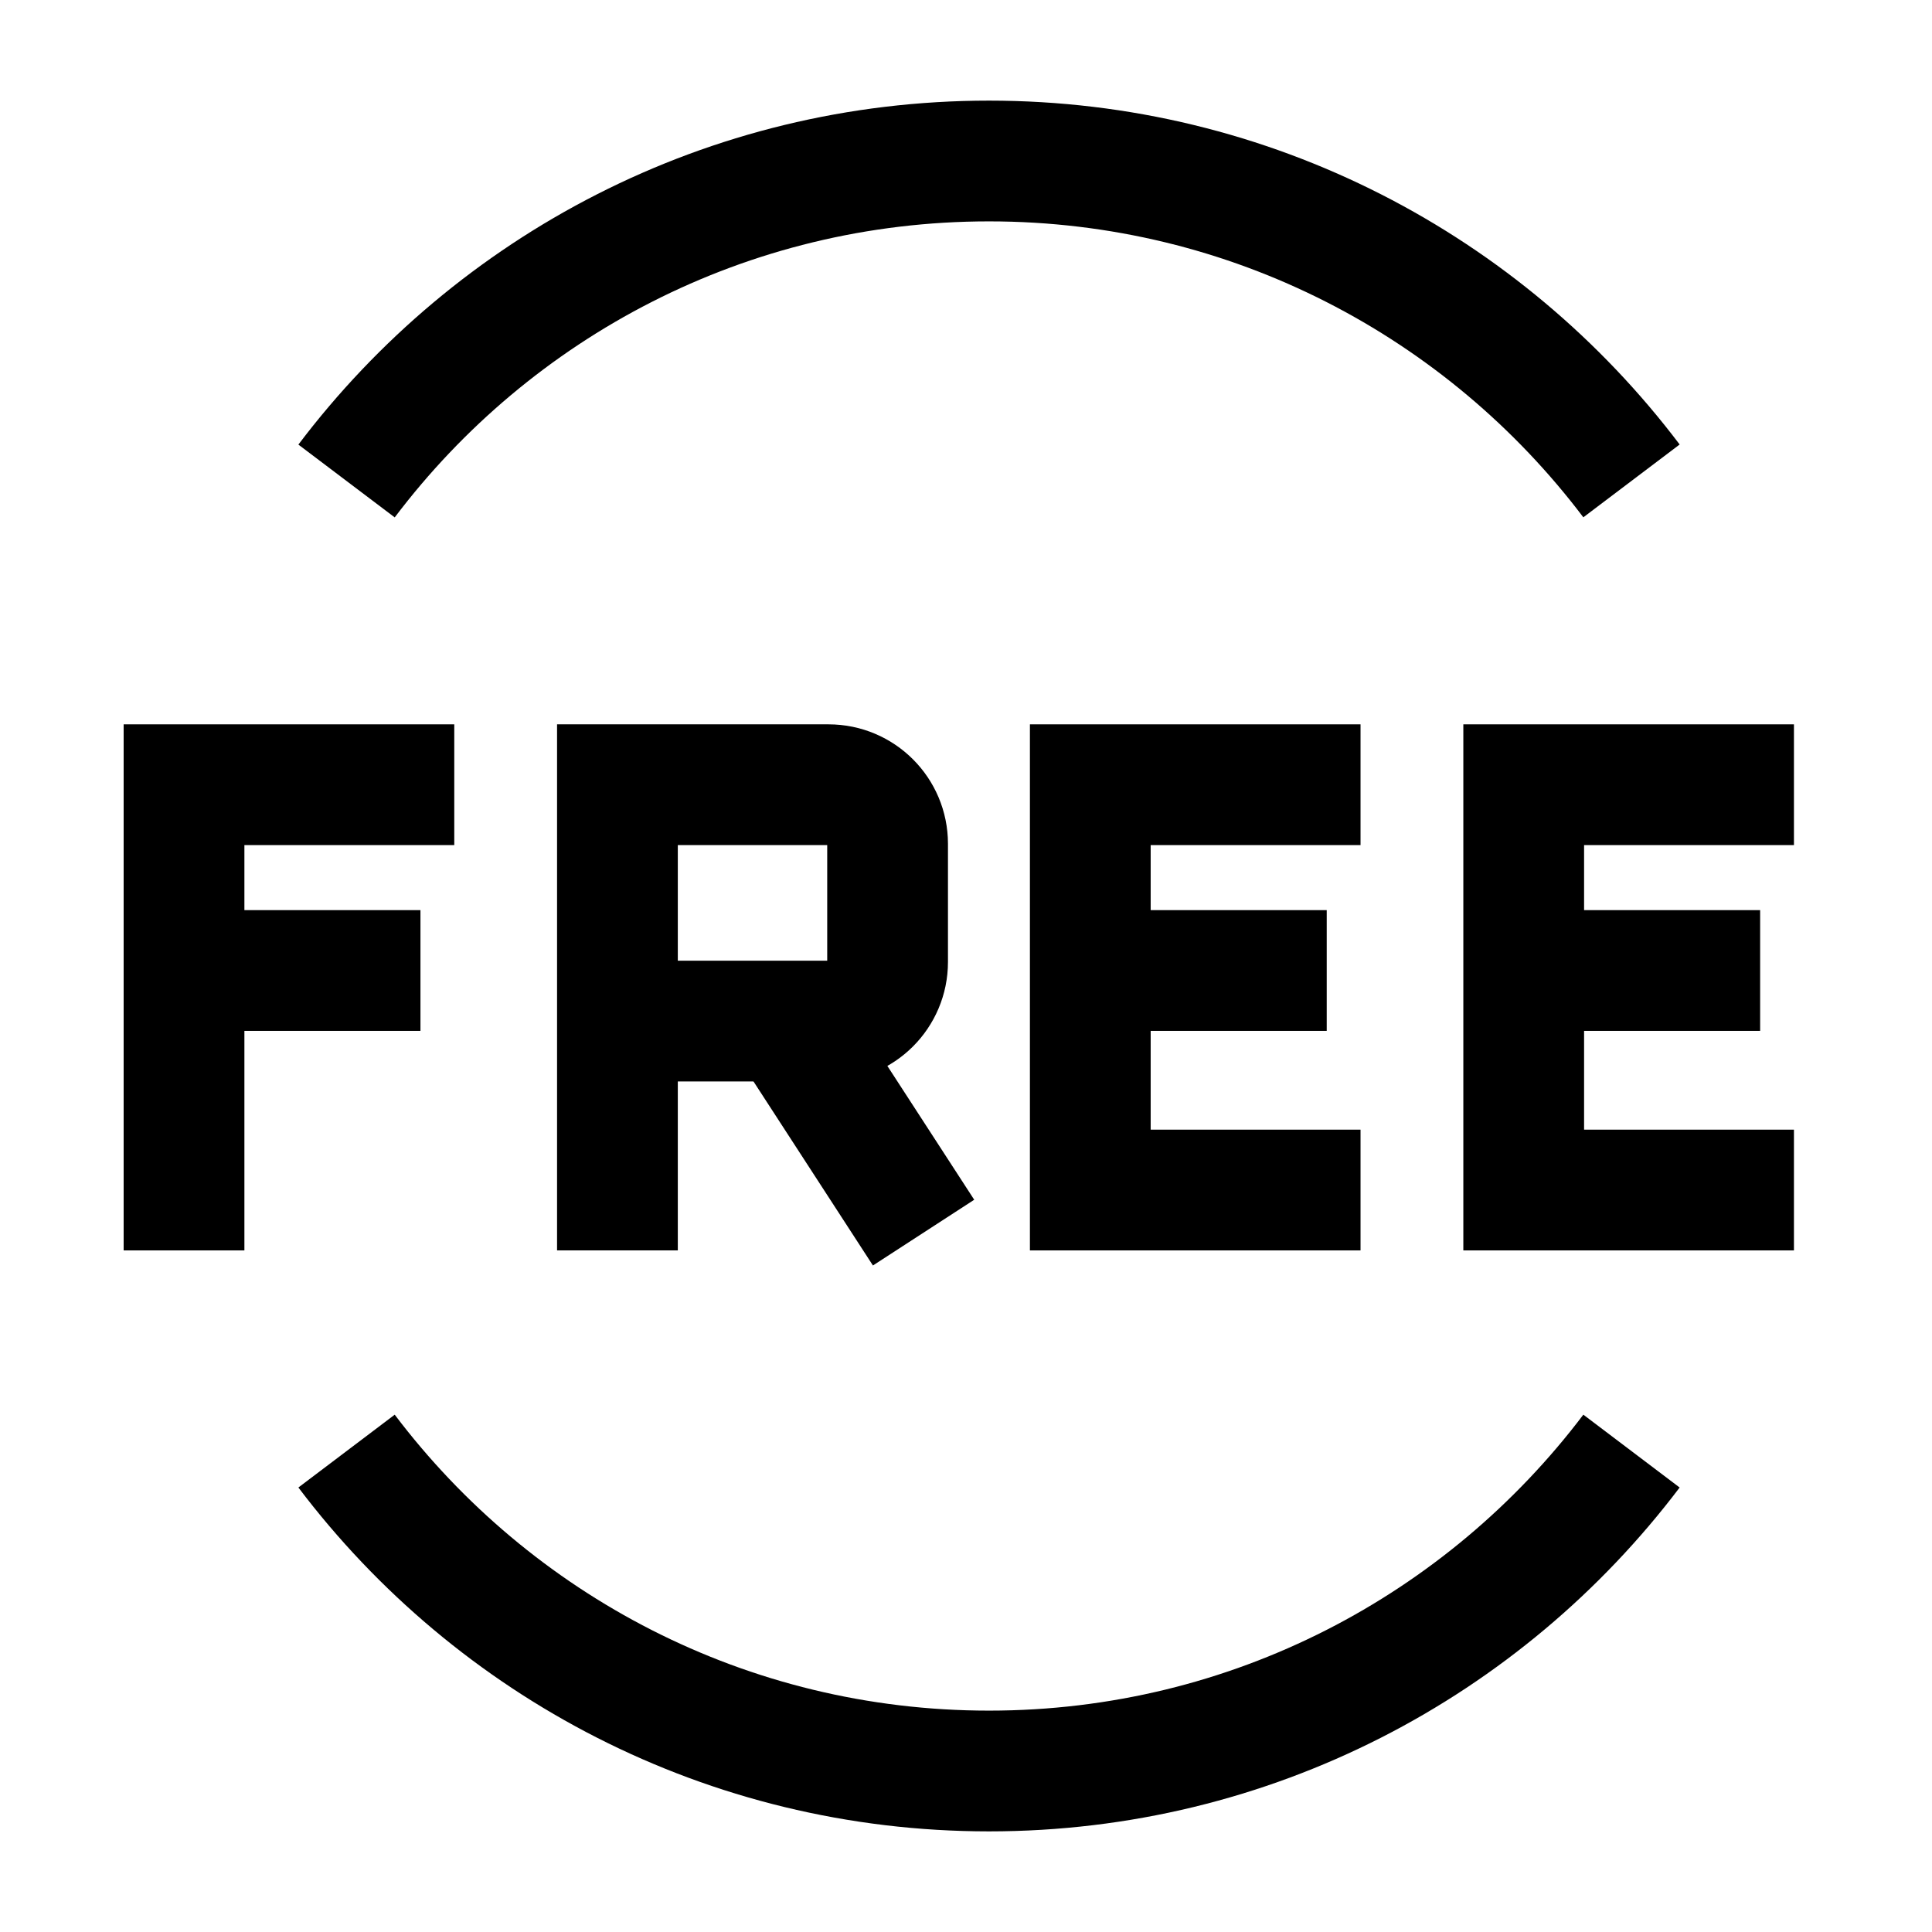 <svg xmlns="http://www.w3.org/2000/svg" fill="none" viewBox="0 0 24 24" id="Tag-Free-Circle--Streamline-Sharp">
  <desc>
    Tag Free Circle Streamline Icon: https://streamlinehq.com
  </desc>
  <g id="tag-free-circle--store-shop-shops-stores-tag-free-circle">
    <path id="Ellipse 718" stroke="#000000" d="M20.267 18.026C18.441 20.44 15.546 22 12.286 22c-3.26 0 -6.156 -1.56 -7.981 -3.974m0 -12.051C6.13 3.56 9.025 2 12.286 2c3.26 0 6.156 1.56 7.981 3.974" stroke-width="1.5"></path>
    <path id="Vector 2" stroke="#000000" d="m16.901 9.748 -3.357 0V14.783h3.357m-3.357 -2.727h2.937" stroke-width="1.5"></path>
    <path id="Vector 1196" stroke="#000000" d="m22.285 9.748 -3.357 0V14.783h3.357m-3.357 -2.727h2.937" stroke-width="1.5"></path>
    <path id="Vector 2_2" stroke="#000000" d="M2.286 15.533V9.748h3.357" stroke-width="1.5"></path>
    <path id="Vector 3" stroke="#000000" d="m2.286 12.056 2.937 0" stroke-width="1.5"></path>
    <path id="Vector 2_3" stroke="#000000" d="m7.67 15.533 0 -2.848m0 0V9.748h2.622c0.406 0 0.734 0.329 0.734 0.734v1.468c0 0.406 -0.329 0.734 -0.734 0.734H7.67Z" stroke-width="1.5"></path>
    <path id="Vector 3_2" stroke="#000000" d="m9.768 12.685 1.705 2.627" stroke-width="1.5"></path>
  </g>
</svg>